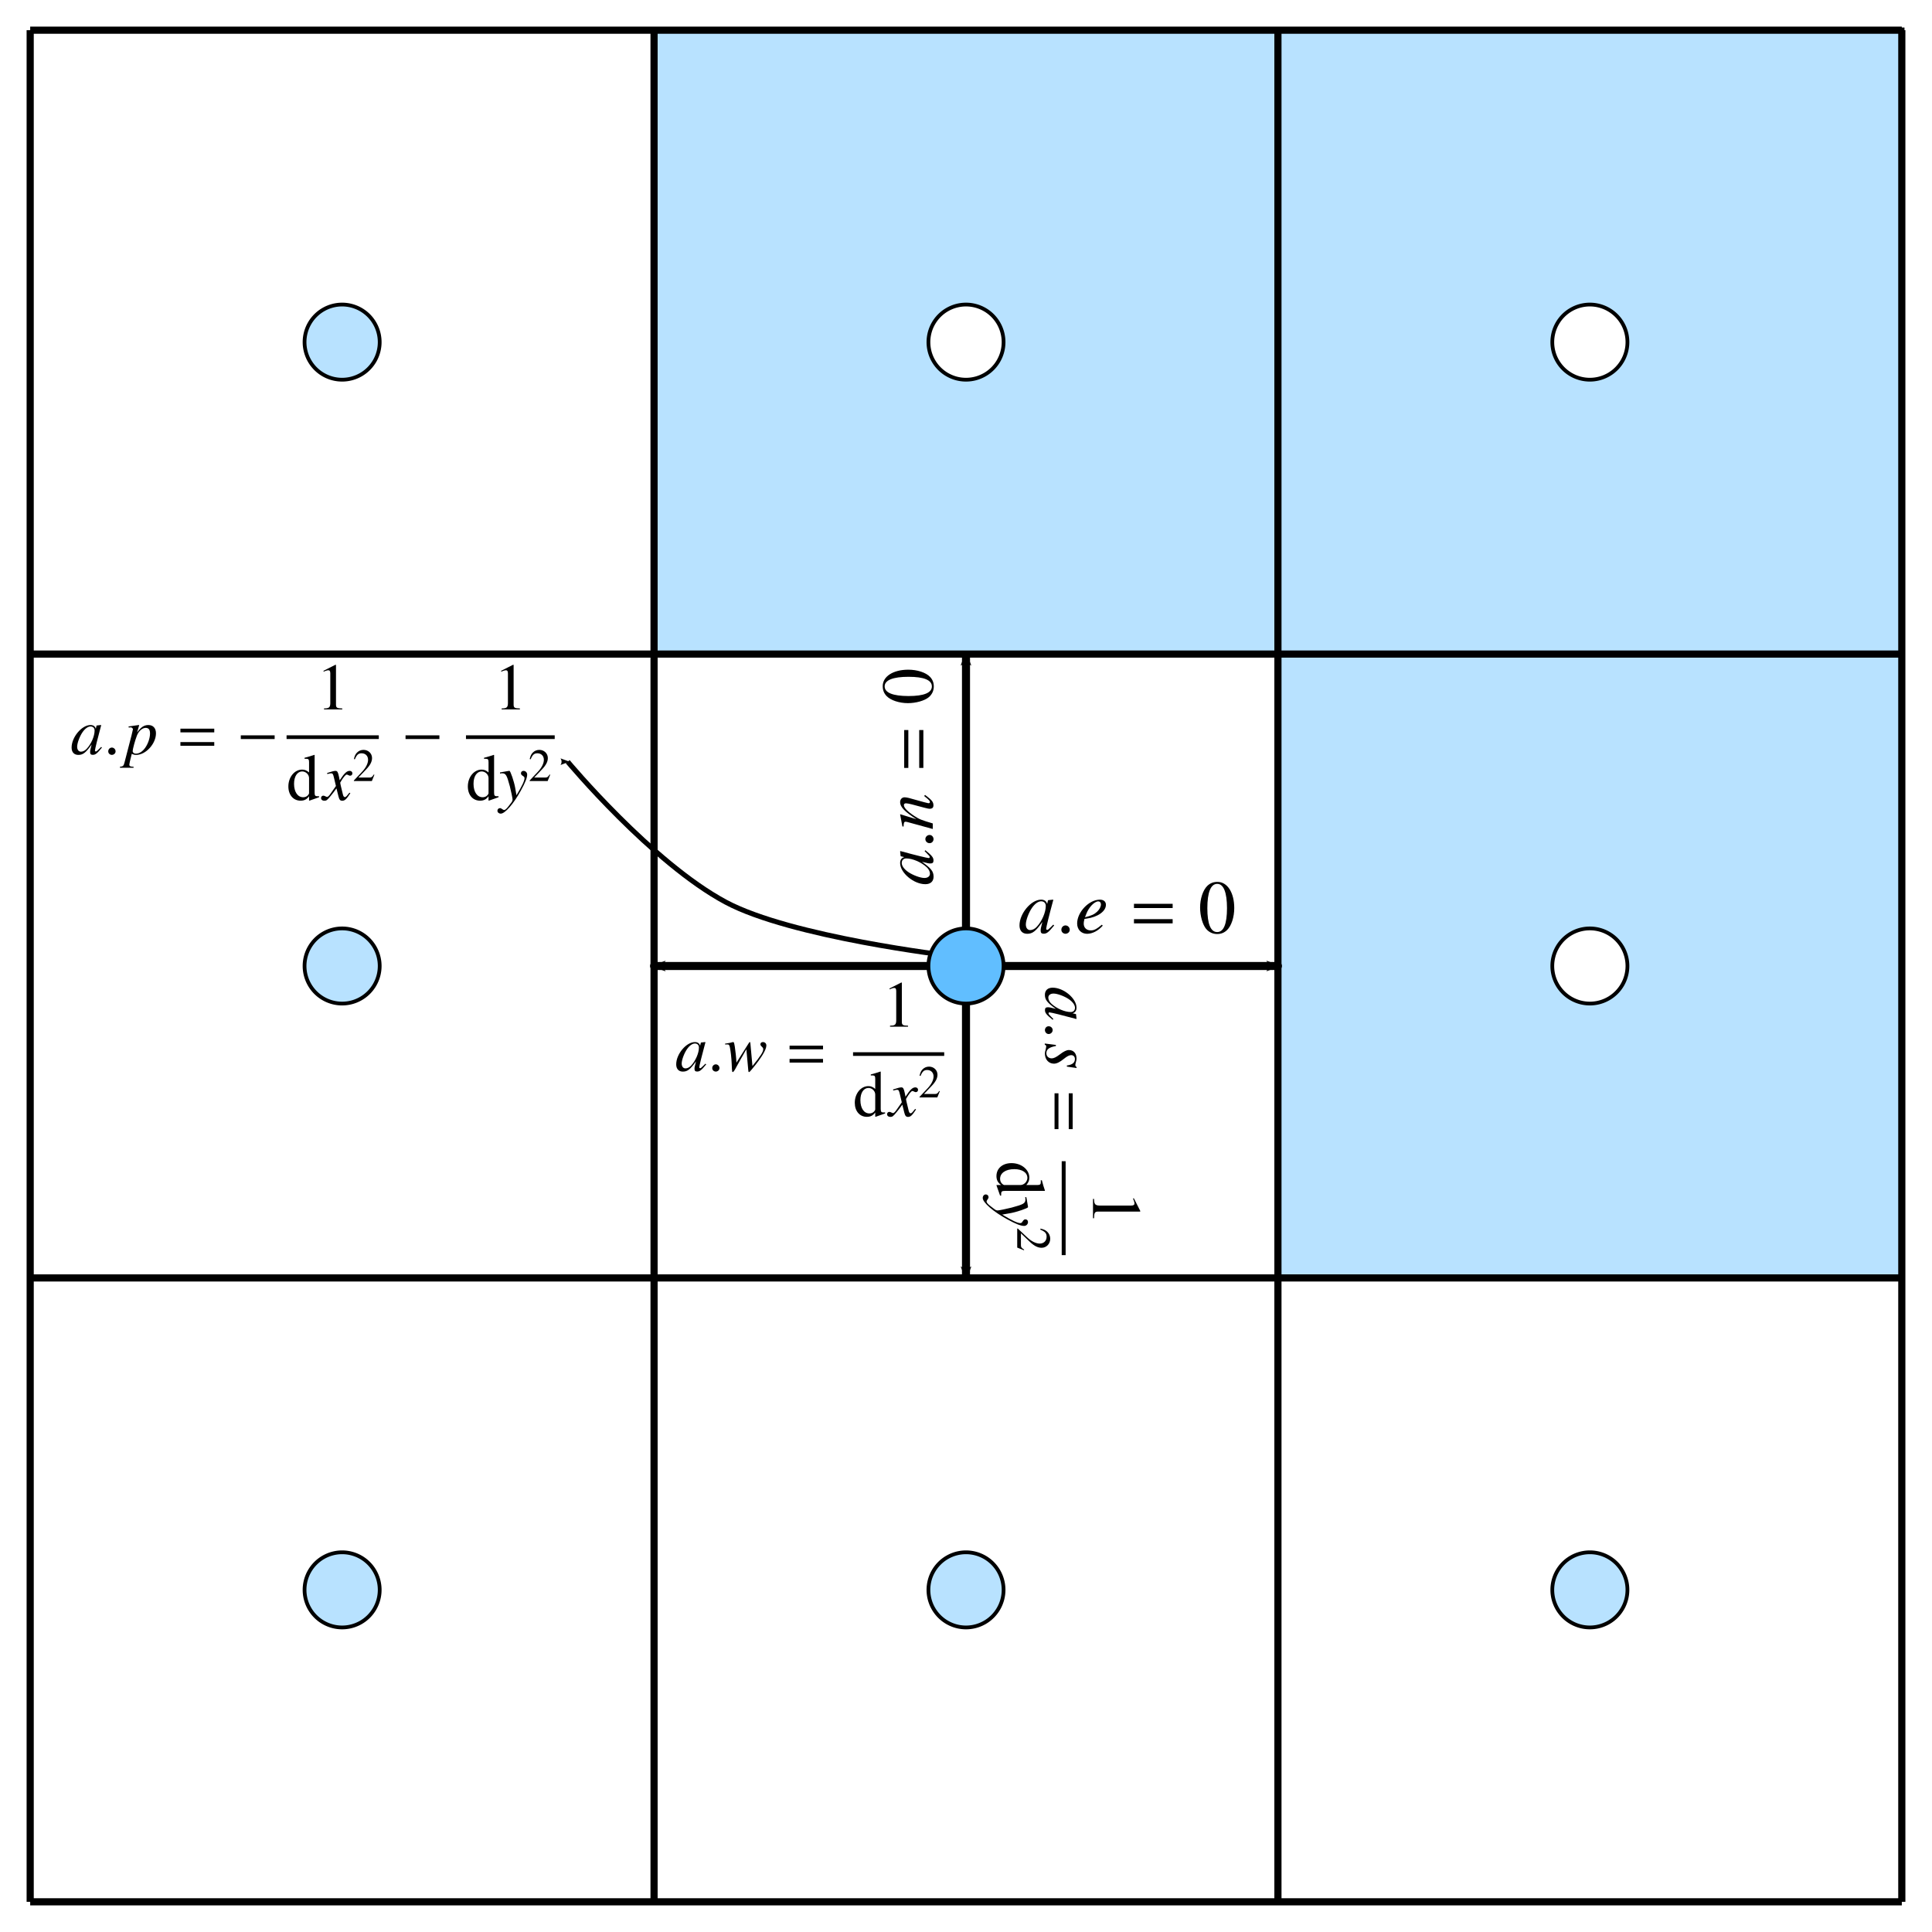<?xml version="1.0" encoding="UTF-8" standalone="no"?>
<!-- Created with Inkscape (http://www.inkscape.org/) -->

<svg
   xmlns:dc="http://purl.org/dc/elements/1.1/"
   xmlns:cc="http://creativecommons.org/ns#"
   xmlns:rdf="http://www.w3.org/1999/02/22-rdf-syntax-ns#"
   xmlns:svg="http://www.w3.org/2000/svg"
   xmlns="http://www.w3.org/2000/svg"
   xmlns:sodipodi="http://sodipodi.sourceforge.net/DTD/sodipodi-0.dtd"
   xmlns:inkscape="http://www.inkscape.org/namespaces/inkscape"
   width="360"
   height="360"
   id="svg2"
   version="1.1"
   inkscape:version="0.48.2 r9819"
   sodipodi:docname="wasatch_embedded_pressure_coefs_interior.svg">
  <defs
     id="defs4">
    <marker
       inkscape:stockid="Arrow2Mstart"
       orient="auto"
       refY="0.0"
       refX="0.0"
       id="Arrow2Mstart"
       style="overflow:visible">
      <path
         id="path4042"
         style="font-size:12.0;fill-rule:evenodd;stroke-width:0.625;stroke-linejoin:round"
         d="M 8.719,4.034 L -2.207,0.016 L 8.719,-4.002 C 6.973,-1.63 6.983,1.616 8.719,4.034 z "
         transform="scale(0.6) translate(0,0)" />
    </marker>
    <marker
       inkscape:stockid="Arrow1Mend"
       orient="auto"
       refY="0.0"
       refX="0.0"
       id="Arrow1Mend"
       style="overflow:visible;">
      <path
         id="path4027"
         d="M 0.0,0.0 L 5.0,-5.0 L -12.5,0.0 L 5.0,5.0 L 0.0,0.0 z "
         style="fill-rule:evenodd;stroke:#000000;stroke-width:1.0pt;marker-start:none;"
         transform="scale(0.4) rotate(180) translate(10,0)" />
    </marker>
    <marker
       inkscape:stockid="Arrow1Lstart"
       orient="auto"
       refY="0.0"
       refX="0.0"
       id="Arrow1Lstart"
       style="overflow:visible">
      <path
         id="path4018"
         d="M 0.0,0.0 L 5.0,-5.0 L -12.5,0.0 L 5.0,5.0 L 0.0,0.0 z "
         style="fill-rule:evenodd;stroke:#000000;stroke-width:1.0pt;marker-start:none"
         transform="scale(0.8) translate(12.5,0)" />
    </marker>
    <marker
       inkscape:stockid="Arrow2Lend"
       orient="auto"
       refY="0.0"
       refX="0.0"
       id="Arrow2Lend"
       style="overflow:visible;">
      <path
         id="path4039"
         style="font-size:12.0;fill-rule:evenodd;stroke-width:0.625;stroke-linejoin:round;"
         d="M 8.719,4.034 L -2.207,0.016 L 8.719,-4.002 C 6.973,-1.63 6.983,1.616 8.719,4.034 z "
         transform="scale(1.1) rotate(180) translate(1,0)" />
    </marker>
    <marker
       inkscape:stockid="Arrow1Lend"
       orient="auto"
       refY="0.0"
       refX="0.0"
       id="Arrow1Lend"
       style="overflow:visible;">
      <path
         id="path4021"
         d="M 0.0,0.0 L 5.0,-5.0 L -12.5,0.0 L 5.0,5.0 L 0.0,0.0 z "
         style="fill-rule:evenodd;stroke:#000000;stroke-width:1.0pt;marker-start:none;"
         transform="scale(0.8) rotate(180) translate(12.5,0)" />
    </marker>
    <marker
       inkscape:stockid="Arrow2Mend"
       orient="auto"
       refY="0.0"
       refX="0.0"
       id="Arrow2Mend"
       style="overflow:visible;">
      <path
         id="path4045"
         style="font-size:12.0;fill-rule:evenodd;stroke-width:0.625;stroke-linejoin:round;"
         d="M 8.719,4.034 L -2.207,0.016 L 8.719,-4.002 C 6.973,-1.63 6.983,1.616 8.719,4.034 z "
         transform="scale(0.6) rotate(180) translate(0,0)" />
    </marker>
    <clipPath
       id="clipPath3462"
       clipPathUnits="userSpaceOnUse">
      <path
         id="path3464"
         d="M 0,0 148,0 148,75 0,75 0,0 z" />
    </clipPath>
    <clipPath
       id="clipPath3604"
       clipPathUnits="userSpaceOnUse">
      <path
         id="path3606"
         d="M 0,0 138,0 138,82 0,82 0,0 z" />
    </clipPath>
    <clipPath
       id="clipPath3727"
       clipPathUnits="userSpaceOnUse">
      <path
         id="path3729"
         d="m 0,0.2 103,0 0,25.8 -103,0 0,-25.8 z" />
    </clipPath>
    <clipPath
       id="clipPath3817"
       clipPathUnits="userSpaceOnUse">
      <path
         id="path3819"
         d="m 0,0.2 105,0 0,25.8 -105,0 0,-25.8 z" />
    </clipPath>
    <clipPath
       id="clipPath3907"
       clipPathUnits="userSpaceOnUse">
      <path
         id="path3909"
         d="M 0,0 263,0 263,82 0,82 0,0 z" />
    </clipPath>
    <clipPath
       id="clipPath4031"
       clipPathUnits="userSpaceOnUse">
      <path
         id="path4033"
         d="M 0,0 103,0 103,26 0,26 0,0 z" />
    </clipPath>
    <clipPath
       id="clipPath4025"
       clipPathUnits="userSpaceOnUse">
      <path
         id="path4027-3"
         d="M 0,0.2 103,0.2 103,26 0,26 0,0.2 z" />
    </clipPath>
    <clipPath
       id="clipPath4094"
       clipPathUnits="userSpaceOnUse">
      <path
         id="path4096"
         d="M 0,0 148,0 148,75 0,75 0,0 z" />
    </clipPath>
    <clipPath
       id="clipPath4169"
       clipPathUnits="userSpaceOnUse">
      <path
         id="path4171"
         d="M 0,0 138,0 138,82 0,82 0,0 z" />
    </clipPath>
    <clipPath
       id="clipPath4250"
       clipPathUnits="userSpaceOnUse">
      <path
         id="path4252"
         d="M 0,0 105,0 105,26 0,26 0,0 z" />
    </clipPath>
    <clipPath
       id="clipPath4244"
       clipPathUnits="userSpaceOnUse">
      <path
         id="path4246"
         d="M 0,0.2 105,0.2 105,26 0,26 0,0.2 z" />
    </clipPath>
  </defs>
  <sodipodi:namedview
     id="base"
     pagecolor="#ffffff"
     bordercolor="#666666"
     borderopacity="1.0"
     inkscape:pageopacity="0.0"
     inkscape:pageshadow="2"
     inkscape:zoom="2.3371448"
     inkscape:cx="126.3014"
     inkscape:cy="162.8848"
     inkscape:document-units="px"
     inkscape:current-layer="layer1"
     showgrid="false"
     units="in"
     inkscape:window-width="1627"
     inkscape:window-height="1006"
     inkscape:window-x="1744"
     inkscape:window-y="100"
     inkscape:window-maximized="0"
     inkscape:object-paths="true"
     inkscape:object-nodes="true"
     inkscape:snap-intersection-paths="true"
     inkscape:snap-smooth-nodes="true"
     inkscape:snap-midpoints="true"
     inkscape:snap-nodes="true" />
  <g
     inkscape:label="Layer 1"
     inkscape:groupmode="layer"
     id="layer1"
     transform="translate(0,-692.36)">
    <path
       style="fill:#61beff;fill-opacity:0.449;stroke:#000000;stroke-width:1px;stroke-linecap:butt;stroke-linejoin:miter;stroke-opacity:1"
       d="m 121.874,697.985 0,116.25 116.25,0 0,116.25 116.25,0 0,-232.5 z"
       id="path3987"
       inkscape:connector-curvature="0" />
    <path
       d="m 5.625,697.985 0,348.75 M 121.874,697.985 l 0,348.75 m 116.25,-348.75 0,348.75 m 116.25,-348.75 0,348.75 M 5.625,697.985 l 348.75,0 M 5.625,814.235 l 348.75,0 M 5.625,930.485 l 348.75,0 M 5.625,1046.735 l 348.75,0"
       style="fill:none;stroke:#000000;stroke-width:1pt;stroke-linecap:butt;stroke-linejoin:miter;stroke-opacity:1"
       id="path3983"
       inkscape:connector-curvature="0" />
    <path
       transform="matrix(1,0,0,1,121.249,693.36)"
       d="m 182,179 a 7,7 0 1 1 -14,0 7,7 0 1 1 14,0 z"
       sodipodi:ry="7"
       sodipodi:rx="7"
       sodipodi:cy="179"
       sodipodi:cx="175"
       id="path3991"
       style="fill:#ffffff;fill-opacity:1;stroke:#000000;stroke-width:0.7;stroke-miterlimit:4;stroke-opacity:1;stroke-dasharray:none"
       sodipodi:type="arc" />
    <path
       sodipodi:type="arc"
       style="fill:#ffffff;fill-opacity:1;stroke:#000000;stroke-width:0.7;stroke-miterlimit:4;stroke-opacity:1;stroke-dasharray:none"
       id="path3997"
       sodipodi:cx="175"
       sodipodi:cy="179"
       sodipodi:rx="7"
       sodipodi:ry="7"
       d="m 182,179 a 7,7 0 1 1 -14,0 7,7 0 1 1 14,0 z"
       transform="matrix(1,0,0,1,121.249,577.11)" />
    <path
       transform="matrix(1,0,0,1,5,577.11)"
       d="m 182,179 a 7,7 0 1 1 -14,0 7,7 0 1 1 14,0 z"
       sodipodi:ry="7"
       sodipodi:rx="7"
       sodipodi:cy="179"
       sodipodi:cx="175"
       id="path3999"
       style="fill:#ffffff;fill-opacity:1;stroke:#000000;stroke-width:0.7;stroke-miterlimit:4;stroke-opacity:1;stroke-dasharray:none"
       sodipodi:type="arc" />
    <path
       transform="matrix(1,0,0,1,-111.25,577.11)"
       d="m 182,179 a 7,7 0 1 1 -14,0 7,7 0 1 1 14,0 z"
       sodipodi:ry="7"
       sodipodi:rx="7"
       sodipodi:cy="179"
       sodipodi:cx="175"
       id="path4001"
       style="fill:#61beff;fill-opacity:0.449;stroke:#000000;stroke-width:0.7;stroke-miterlimit:4;stroke-opacity:1;stroke-dasharray:none"
       sodipodi:type="arc" />
    <path
       sodipodi:type="arc"
       style="fill:#61beff;fill-opacity:0.449;stroke:#000000;stroke-width:0.7;stroke-miterlimit:4;stroke-opacity:1;stroke-dasharray:none"
       id="path4003"
       sodipodi:cx="175"
       sodipodi:cy="179"
       sodipodi:rx="7"
       sodipodi:ry="7"
       d="m 182,179 a 7,7 0 1 1 -14,0 7,7 0 1 1 14,0 z"
       transform="matrix(1,0,0,1,-111.25,693.36)" />
    <path
       transform="matrix(1,0,0,1,-111.25,809.61)"
       d="m 182,179 a 7,7 0 1 1 -14,0 7,7 0 1 1 14,0 z"
       sodipodi:ry="7"
       sodipodi:rx="7"
       sodipodi:cy="179"
       sodipodi:cx="175"
       id="path4005"
       style="fill:#61beff;fill-opacity:0.449;stroke:#000000;stroke-width:0.7;stroke-miterlimit:4;stroke-opacity:1;stroke-dasharray:none"
       sodipodi:type="arc" />
    <path
       sodipodi:type="arc"
       style="fill:#61beff;fill-opacity:0.449;stroke:#000000;stroke-width:0.7;stroke-miterlimit:4;stroke-opacity:1;stroke-dasharray:none"
       id="path4007"
       sodipodi:cx="175"
       sodipodi:cy="179"
       sodipodi:rx="7"
       sodipodi:ry="7"
       d="m 182,179 a 7,7 0 1 1 -14,0 7,7 0 1 1 14,0 z"
       transform="matrix(1,0,0,1,5,809.61)" />
    <path
       transform="matrix(1,0,0,1,121.249,809.61)"
       d="m 182,179 a 7,7 0 1 1 -14,0 7,7 0 1 1 14,0 z"
       sodipodi:ry="7"
       sodipodi:rx="7"
       sodipodi:cy="179"
       sodipodi:cx="175"
       id="path4009"
       style="fill:#61beff;fill-opacity:0.449;stroke:#000000;stroke-width:0.7;stroke-miterlimit:4;stroke-opacity:1;stroke-dasharray:none"
       sodipodi:type="arc" />
    <path
       style="fill:none;stroke:#000000;stroke-width:1.5;stroke-linecap:round;stroke-linejoin:miter;stroke-miterlimit:4;stroke-opacity:1;stroke-dasharray:none;marker-mid:none;marker-end:url(#Arrow2Mend)"
       d="m 186.999,872.36 51.125,0 0,0"
       id="path4013"
       inkscape:connector-curvature="0" />
    <path
       style="fill:none;stroke:#000000;stroke-width:1.5;stroke-linecap:butt;stroke-linejoin:miter;stroke-miterlimit:4;stroke-opacity:1;stroke-dasharray:none;marker-end:url(#Arrow2Mend)"
       d="m 179.999,865.36 0,-51.125"
       id="path6905"
       inkscape:connector-curvature="0" />
    <path
       inkscape:connector-curvature="0"
       id="path7097"
       d="m 121.874,872.36 51.125,0 0,0"
       style="fill:none;stroke:#000000;stroke-width:1.5;stroke-linecap:round;stroke-linejoin:miter;stroke-miterlimit:4;stroke-opacity:1;stroke-dasharray:none;marker-start:url(#Arrow2Mstart);marker-mid:none" />
    <path
       inkscape:connector-curvature="0"
       id="path8823"
       d="m 179.999,930.485 0,-51.125"
       style="fill:none;stroke:#000000;stroke-width:1.5;stroke-linecap:butt;stroke-linejoin:miter;stroke-miterlimit:4;stroke-opacity:1;stroke-dasharray:none;marker-start:url(#Arrow2Mstart);marker-end:none" />
    <g
       transform="matrix(0.343,0,0,-0.343,13.235,844.244)"
       inkscape:label="latex-image-11"
       id="g3899">
      <g
         id="g3901" />
      <g
         id="g3903">
        <g
           clip-path="url(#clipPath3907)"
           id="g3905">
          <path
             id="path3911"
             style="fill:#000000;fill-opacity:1;fill-rule:nonzero;stroke:none"
             d="m 16.364,37.05 c -0.539,-0.537 -0.755,-0.717 -1.006,-1.005 -1.077,-1.114 -1.544,-1.473 -1.867,-1.473 -0.287,0 -0.503,0.216 -0.503,0.467 0,0.719 1.509,6.859 3.197,13.038 0.108,0.359 0.144,0.431 0.216,0.753 l -0.252,0.108 -2.191,-0.25 -0.108,-0.108 -0.395,-1.725 c -0.287,1.33 -1.328,2.083 -2.873,2.083 -4.741,0 -10.27,-6.572 -10.27,-12.245 0,-2.514 1.364,-3.987 3.663,-3.987 2.514,0 4.059,1.186 7.219,5.639 -0.717,-2.802 -0.825,-3.269 -0.825,-4.13 0,-1.042 0.43,-1.473 1.436,-1.473 1.436,0 2.334,0.683 4.992,3.952 L 16.366,37.052 16.364,37.05 z m -5.567,11.098 c 1.222,-0.072 2.013,-0.934 2.013,-2.191 0,-3.017 -1.797,-7.255 -4.275,-9.912 -0.861,-0.97 -2.083,-1.581 -3.123,-1.581 -1.258,0 -2.084,1.042 -2.084,2.694 0,1.941 1.366,5.639 2.909,7.866 1.438,2.083 3.125,3.233 4.561,3.125"
             inkscape:connector-curvature="0" />
          <path
             id="path3913"
             style="fill:#000000;fill-opacity:1;fill-rule:nonzero;stroke:none"
             d="m 24.2,34.644 c 0,1.114 -0.933,2.048 -2.011,2.048 -1.077,0 -1.975,-0.898 -1.975,-2.048 0,-1.364 1.22,-1.939 1.975,-1.939 0.755,0 2.011,0.611 2.011,1.939"
             inkscape:connector-curvature="0" />
          <path
             id="path3915"
             style="fill:#000000;fill-opacity:1;fill-rule:nonzero;stroke:none"
             d="m 31.311,47.609 0.827,0 c 0,0 0.072,0 0.108,0.036 0.467,0.216 1.4,-0.467 1.4,-1.006 0,-0.322 -1.292,-5.422 -2.55,-10.162 C 30.127,32.885 29.265,29.474 29.013,28.432 28.618,26.78 28.151,26.349 26.607,26.313 l 0,-0.575 7.363,0 0,0.539 c -1.687,0 -2.298,0.323 -2.298,1.077 0,0.503 0.611,3.305 1.328,5.963 0.898,-0.467 1.545,-0.611 2.37,-0.611 5.244,0 10.775,6.034 10.775,11.744 0,2.802 -1.58,4.489 -4.13,4.489 -2.334,0 -4.059,-1.148 -6.142,-4.058 l 1.042,3.592 0.108,0.322 c 0,0 -0.036,0.036 -0.072,0.108 l -0.072,0.036 c 0,0.036 -0.036,0.036 -0.036,0.036 L 36.771,48.939 31.24,48.15 31.312,47.611 31.311,47.609 z m 9.373,-0.215 c 1.545,-0.072 2.227,-1.006 2.227,-3.089 0,-2.37 -1.041,-5.458 -2.586,-7.684 -1.508,-2.12 -3.231,-3.233 -5.098,-3.233 -1.006,0 -1.725,0.539 -1.725,1.328 0,1.222 1.294,5.927 2.334,8.584 0.97,2.442 3.053,4.202 4.848,4.094"
             inkscape:connector-curvature="0" />
          <path
             id="path3917"
             style="fill:#000000;fill-opacity:1;fill-rule:nonzero;stroke:none"
             d="m 77.814,44.952 0,2.011 -18.387,0 0,-2.011 18.387,0 z m 0,-7.291 0,2.011 -18.387,0 0,-2.011 18.387,0"
             inkscape:connector-curvature="0" />
          <path
             id="path3919"
             style="fill:#000000;fill-opacity:1;fill-rule:nonzero;stroke:none"
             d="m 92.227,41.325 18.387,0 0,2.011 -18.387,0 0,-2.011 z"
             inkscape:connector-curvature="0" />
          <path
             id="path3921"
             style="fill:#000000;fill-opacity:1;fill-rule:nonzero;stroke:none"
             d="m 143.652,81.678 -6.466,-3.269 0,-0.503 c 0.431,0.18 0.827,0.323 0.97,0.395 0.647,0.252 1.256,0.395 1.616,0.395 0.755,0 1.078,-0.539 1.078,-1.687 l 0,-16.269 c 0,-1.186 -0.287,-2.012 -0.862,-2.334 -0.539,-0.323 -1.041,-0.431 -2.55,-0.467 l 0,-0.539 9.913,0 0,0.539 C 144.514,57.975 143.94,58.334 143.94,60.058 l 0,21.548 -0.287,0.072"
             inkscape:connector-curvature="0" />
          <g
             transform="scale(0.1,0.1)"
             id="g3923">
            <path
               id="path3925"
               style="fill:none;stroke:#000000;stroke-width:20.088;stroke-linecap:butt;stroke-linejoin:miter;stroke-miterlimit:10;stroke-opacity:1;stroke-dasharray:none"
               d="m 1170.93,423.449 501.05,0"
               inkscape:connector-curvature="0" />
          </g>
          <path
             id="path3927"
             style="fill:#000000;fill-opacity:1;fill-rule:nonzero;stroke:none"
             d="m 129.455,7.841 5.28,1.867 0,0.575 c -0.647,-0.036 -0.719,-0.036 -0.827,-0.036 -1.292,0 -1.58,0.395 -1.58,2.047 l 0,20.364 -0.18,0.072 c -1.725,-0.611 -2.981,-0.97 -5.28,-1.581 l 0,-0.573 c 0.288,0.036 0.503,0.036 0.791,0.036 1.328,0 1.652,-0.359 1.652,-1.833 l 0,-5.602 c -1.366,1.148 -2.334,1.544 -3.772,1.544 -4.13,0 -7.469,-4.058 -7.469,-9.158 0,-4.597 2.692,-7.722 6.644,-7.722 2.011,0 3.375,0.719 4.597,2.406 l 0,-2.298 0.144,-0.108 z m -0.144,4.022 c 0,-0.25 -0.252,-0.681 -0.611,-1.077 -0.647,-0.719 -1.544,-1.078 -2.586,-1.078 -2.981,0 -4.956,2.873 -4.956,7.291 0,4.059 1.761,6.717 4.489,6.717 1.905,0 3.664,-1.689 3.664,-3.592 l 0,-8.261"
             inkscape:connector-curvature="0" />
          <path
             id="path3929"
             style="fill:#000000;fill-opacity:1;fill-rule:nonzero;stroke:none"
             d="m 151.238,12.186 c -0.287,-0.323 -0.467,-0.537 -0.791,-0.969 -0.825,-1.078 -1.256,-1.437 -1.652,-1.437 -0.539,0 -0.862,0.467 -1.114,1.473 -0.07,0.288 -0.106,0.503 -0.142,0.609 -0.898,3.628 -1.294,5.28 -1.294,5.819 1.58,2.766 2.873,4.345 3.52,4.345 0.216,0 0.502,-0.108 0.861,-0.287 0.431,-0.252 0.683,-0.322 0.97,-0.322 0.755,0 1.256,0.538 1.256,1.292 0,0.755 -0.609,1.328 -1.472,1.328 -1.58,0 -2.945,-1.292 -5.423,-5.134 l -0.395,1.975 c -0.502,2.442 -0.897,3.159 -1.867,3.159 -0.791,0 -2.011,-0.322 -4.202,-1.041 l -0.395,-0.144 0.144,-0.539 c 1.364,0.323 1.688,0.395 2.011,0.395 0.898,0 1.114,-0.323 1.616,-2.478 l 1.042,-4.417 -2.945,-4.202 c -0.717,-1.078 -1.436,-1.725 -1.831,-1.725 -0.216,0 -0.575,0.108 -0.934,0.323 -0.466,0.252 -0.861,0.359 -1.148,0.359 -0.683,0 -1.222,-0.539 -1.222,-1.256 0,-0.934 0.719,-1.509 1.797,-1.509 1.113,0 1.544,0.323 3.339,2.514 0.97,1.15 1.725,2.119 3.233,4.202 l 1.077,-4.309 c 0.467,-1.831 0.934,-2.406 2.084,-2.406 1.364,0 2.298,0.863 4.381,4.094 l -0.503,0.288"
             inkscape:connector-curvature="0" />
          <path
             id="path3931"
             style="fill:#000000;fill-opacity:1;fill-rule:nonzero;stroke:none"
             d="m 164.805,21.934 -0.325,0.125 c -0.928,-1.43 -1.253,-1.655 -2.381,-1.655 l -5.991,0 4.211,4.411 c 2.231,2.331 3.208,4.236 3.208,6.191 0,2.506 -2.03,4.436 -4.636,4.436 -1.38,0 -2.683,-0.55 -3.609,-1.553 -0.802,-0.852 -1.178,-1.655 -1.605,-3.434 l 0.527,-0.125 c 1.003,2.456 1.905,3.258 3.634,3.258 2.105,0 3.534,-1.428 3.534,-3.533 0,-1.955 -1.153,-4.286 -3.259,-6.517 l -4.461,-4.737 0,-0.3 9.775,0 1.378,3.434"
             inkscape:connector-curvature="0" />
          <path
             id="path3933"
             style="fill:#000000;fill-opacity:1;fill-rule:nonzero;stroke:none"
             d="m 181.727,41.325 18.387,0 0,2.011 -18.387,0 0,-2.011 z"
             inkscape:connector-curvature="0" />
          <path
             id="path3935"
             style="fill:#000000;fill-opacity:1;fill-rule:nonzero;stroke:none"
             d="m 240.152,81.678 -6.466,-3.269 0,-0.503 c 0.431,0.18 0.827,0.323 0.97,0.395 0.647,0.252 1.256,0.395 1.616,0.395 0.755,0 1.078,-0.539 1.078,-1.687 l 0,-16.269 c 0,-1.186 -0.287,-2.012 -0.862,-2.334 -0.539,-0.323 -1.041,-0.431 -2.55,-0.467 l 0,-0.539 9.913,0 0,0.539 C 241.014,57.975 240.44,58.334 240.44,60.058 l 0,21.548 -0.287,0.072"
             inkscape:connector-curvature="0" />
          <g
             transform="scale(0.1,0.1)"
             id="g3937">
            <path
               id="path3939"
               style="fill:none;stroke:#000000;stroke-width:20.088;stroke-linecap:butt;stroke-linejoin:miter;stroke-miterlimit:10;stroke-opacity:1;stroke-dasharray:none"
               d="m 2145.56,423.449 482.04,0"
               inkscape:connector-curvature="0" />
          </g>
          <path
             id="path3941"
             style="fill:#000000;fill-opacity:1;fill-rule:nonzero;stroke:none"
             d="m 226.955,7.841 5.28,1.867 0,0.575 c -0.647,-0.036 -0.719,-0.036 -0.827,-0.036 -1.292,0 -1.58,0.395 -1.58,2.047 l 0,20.364 -0.18,0.072 c -1.725,-0.611 -2.981,-0.97 -5.28,-1.581 l 0,-0.573 c 0.288,0.036 0.503,0.036 0.791,0.036 1.328,0 1.652,-0.359 1.652,-1.833 l 0,-5.602 c -1.366,1.148 -2.334,1.544 -3.772,1.544 -4.13,0 -7.469,-4.058 -7.469,-9.158 0,-4.597 2.692,-7.722 6.644,-7.722 2.011,0 3.375,0.719 4.597,2.406 l 0,-2.298 0.144,-0.108 z m -0.144,4.022 c 0,-0.25 -0.252,-0.681 -0.611,-1.077 -0.647,-0.719 -1.544,-1.078 -2.586,-1.078 -2.981,0 -4.956,2.873 -4.956,7.291 0,4.059 1.761,6.717 4.489,6.717 1.905,0 3.664,-1.689 3.664,-3.592 l 0,-8.261"
             inkscape:connector-curvature="0" />
          <path
             id="path3943"
             style="fill:#000000;fill-opacity:1;fill-rule:nonzero;stroke:none"
             d="m 233.039,22.566 c 0.467,0.108 0.717,0.144 1.113,0.144 2.047,0 2.586,-0.898 4.239,-7.075 0.609,-2.334 1.472,-6.536 1.472,-7.147 0,-0.575 -0.216,-1.15 -0.755,-1.795 -1.112,-1.473 -1.831,-2.406 -2.227,-2.837 -0.755,-0.791 -1.184,-1.078 -1.652,-1.078 -0.216,0 -0.467,0.108 -0.862,0.395 -0.539,0.431 -0.933,0.611 -1.328,0.611 -0.791,0 -1.402,-0.611 -1.402,-1.402 0,-0.897 0.791,-1.58 1.833,-1.58 2.298,0 7.003,5.388 10.881,12.498 2.442,4.417 3.448,7.003 3.448,8.763 0,1.078 -0.898,1.975 -1.977,1.975 -0.825,0 -1.4,-0.537 -1.4,-1.328 0,-0.539 0.288,-0.934 1.006,-1.4 0.681,-0.395 0.933,-0.719 0.933,-1.222 0,-1.436 -1.328,-4.237 -4.381,-9.302 l -0.719,4.166 c -0.537,3.161 -2.55,9.086 -3.087,9.086 l -0.144,0 c -0.036,-0.036 -0.18,-0.036 -0.323,-0.036 -0.323,-0.036 -1.616,-0.25 -3.52,-0.609 -0.18,-0.036 -0.645,-0.144 -1.148,-0.216 l 0,-0.611"
             inkscape:connector-curvature="0" />
          <path
             id="path3945"
             style="fill:#000000;fill-opacity:1;fill-rule:nonzero;stroke:none"
             d="m 260.305,21.934 -0.325,0.125 c -0.928,-1.43 -1.253,-1.655 -2.381,-1.655 l -5.991,0 4.211,4.411 c 2.231,2.331 3.208,4.236 3.208,6.191 0,2.506 -2.03,4.436 -4.636,4.436 -1.38,0 -2.683,-0.55 -3.609,-1.553 -0.802,-0.852 -1.178,-1.655 -1.605,-3.434 l 0.527,-0.125 c 1.003,2.456 1.905,3.258 3.634,3.258 2.105,0 3.534,-1.428 3.534,-3.533 0,-1.955 -1.153,-4.286 -3.259,-6.517 l -4.461,-4.737 0,-0.3 9.775,0 1.378,3.434"
             inkscape:connector-curvature="0" />
        </g>
      </g>
    </g>
    <g
       transform="matrix(0.392,0,0,-0.392,189.806,866.754)"
       inkscape:label="latex-image-12"
       id="g4017">
      <g
         id="g4019" />
      <g
         id="g4021">
        <g
           clip-path="url(#clipPath4025)"
           id="g4023">
          <g
             clip-path="url(#clipPath4031)"
             id="g4029">
            <path
               id="path4035"
               style="fill:#000000;fill-opacity:1;fill-rule:nonzero;stroke:none"
               d="M 16.464,5.35 C 15.925,4.813 15.709,4.633 15.458,4.345 14.381,3.231 13.914,2.872 13.591,2.872 c -0.287,0 -0.503,0.216 -0.503,0.467 0,0.719 1.509,6.859 3.197,13.038 0.108,0.359 0.144,0.431 0.216,0.753 l -0.252,0.108 -2.191,-0.25 -0.108,-0.108 -0.395,-1.725 c -0.287,1.33 -1.328,2.083 -2.873,2.083 -4.741,0 -10.27,-6.572 -10.27,-12.245 0,-2.514 1.364,-3.987 3.663,-3.987 2.514,0 4.059,1.186 7.219,5.639 -0.717,-2.802 -0.825,-3.269 -0.825,-4.13 0,-1.042 0.43,-1.473 1.436,-1.473 1.436,0 2.334,0.683 4.992,3.952 L 16.466,5.352 16.464,5.35 z m -5.567,11.098 c 1.222,-0.072 2.013,-0.934 2.013,-2.191 0,-3.017 -1.797,-7.255 -4.275,-9.912 C 7.774,3.375 6.552,2.764 5.512,2.764 c -1.258,0 -2.084,1.042 -2.084,2.694 0,1.941 1.366,5.639 2.909,7.866 1.438,2.083 3.125,3.233 4.561,3.125"
               inkscape:connector-curvature="0" />
            <path
               id="path4037"
               style="fill:#000000;fill-opacity:1;fill-rule:nonzero;stroke:none"
               d="m 24.3,2.944 c 0,1.114 -0.933,2.048 -2.011,2.048 -1.077,0 -1.975,-0.898 -1.975,-2.048 0,-1.364 1.22,-1.939 1.975,-1.939 0.755,0 2.011,0.611 2.011,1.939"
               inkscape:connector-curvature="0" />
            <path
               id="path4039-2"
               style="fill:#000000;fill-opacity:1;fill-rule:nonzero;stroke:none"
               d="m 39.558,5.314 c -2.586,-2.119 -3.7,-2.694 -5.244,-2.694 -2.047,0 -3.377,1.294 -3.377,3.233 0,0.539 0.072,1.078 0.359,2.227 l 1.006,0.144 c 5.386,0.755 9.194,3.484 9.194,6.572 0,1.509 -1.078,2.442 -2.873,2.442 -5.172,0 -10.809,-5.925 -10.809,-11.312 0,-2.909 1.939,-4.92 4.741,-4.92 2.55,0 5.314,1.473 7.433,3.88 l -0.43,0.43 0,-0.002 z M 32.159,10.45 c 1.22,3.197 3.878,5.963 5.709,5.963 0.755,0 1.258,-0.575 1.258,-1.402 0,-1.112 -0.683,-2.406 -1.795,-3.483 C 36.001,10.27 34.637,9.625 31.548,8.87 L 32.159,10.45"
               inkscape:connector-curvature="0" />
            <path
               id="path4041"
               style="fill:#000000;fill-opacity:1;fill-rule:nonzero;stroke:none"
               d="m 73.214,13.252 0,2.011 -18.387,0 0,-2.011 18.387,0 z m 0,-7.291 0,2.011 -18.387,0 0,-2.011 18.387,0"
               inkscape:connector-curvature="0" />
            <path
               id="path4043"
               style="fill:#000000;fill-opacity:1;fill-rule:nonzero;stroke:none"
               d="m 94.522,25.678 c -1.975,0 -3.483,-0.611 -4.812,-1.867 C 87.627,21.8 86.263,17.669 86.263,13.467 c 0,-3.914 1.184,-8.117 2.872,-10.128 1.33,-1.58 3.161,-2.442 5.244,-2.442 1.833,0 3.377,0.611 4.669,1.867 2.083,1.977 3.448,6.142 3.448,10.488 0,7.363 -3.269,12.427 -7.973,12.427 l -0.001,-8e-4 z m -0.108,-0.934 c 3.017,0 4.633,-4.058 4.633,-11.564 0,-7.506 -1.58,-11.348 -4.669,-11.348 -3.087,0 -4.669,3.842 -4.669,11.313 0,7.614 1.617,11.6 4.705,11.6"
               inkscape:connector-curvature="0" />
          </g>
        </g>
      </g>
    </g>
    <g
       transform="matrix(0.339,0,0,-0.339,125.894,900.751)"
       inkscape:label="latex-image-13"
       id="g4086">
      <g
         id="g4088" />
      <g
         id="g4090">
        <g
           clip-path="url(#clipPath4094)"
           id="g4092">
          <path
             id="path4098"
             style="fill:#000000;fill-opacity:1;fill-rule:nonzero;stroke:none"
             d="m 16.364,30.05 c -0.539,-0.537 -0.755,-0.717 -1.006,-1.005 -1.077,-1.114 -1.544,-1.473 -1.867,-1.473 -0.287,0 -0.503,0.216 -0.503,0.467 0,0.719 1.509,6.859 3.197,13.038 0.108,0.359 0.144,0.431 0.216,0.753 l -0.252,0.108 -2.191,-0.25 -0.108,-0.108 -0.395,-1.725 c -0.287,1.33 -1.328,2.083 -2.873,2.083 -4.741,0 -10.27,-6.572 -10.27,-12.245 0,-2.514 1.364,-3.987 3.663,-3.987 2.514,0 4.059,1.186 7.219,5.639 -0.717,-2.802 -0.825,-3.269 -0.825,-4.13 0,-1.042 0.43,-1.473 1.436,-1.473 1.436,0 2.334,0.683 4.992,3.952 L 16.366,30.052 16.364,30.05 z m -5.567,11.098 c 1.222,-0.072 2.013,-0.934 2.013,-2.191 0,-3.017 -1.797,-7.255 -4.275,-9.912 -0.861,-0.97 -2.083,-1.581 -3.123,-1.581 -1.258,0 -2.084,1.042 -2.084,2.694 0,1.941 1.366,5.639 2.909,7.866 1.438,2.083 3.125,3.233 4.561,3.125"
             inkscape:connector-curvature="0" />
          <path
             id="path4100"
             style="fill:#000000;fill-opacity:1;fill-rule:nonzero;stroke:none"
             d="m 24.1,27.644 c 0,1.114 -0.933,2.048 -2.011,2.048 -1.077,0 -1.975,-0.898 -1.975,-2.048 0,-1.364 1.22,-1.939 1.975,-1.939 0.755,0 2.011,0.611 2.011,1.939"
             inkscape:connector-curvature="0" />
          <path
             id="path4102"
             style="fill:#000000;fill-opacity:1;fill-rule:nonzero;stroke:none"
             d="m 27.175,40.609 0.717,0 c 0.036,0 0.144,0 0.323,0.036 1.006,0.072 1.366,-0.287 1.617,-1.652 0.43,-2.048 0.861,-5.855 0.969,-8.692 l 0.144,-3.159 c 0.072,-1.402 0.144,-1.689 0.467,-1.689 0.395,0 1.006,0.898 2.298,3.377 0.18,0.395 0.898,1.652 1.975,3.555 l 3.197,5.603 1.041,-11.456 c 0.072,-0.97 0.144,-1.078 0.395,-1.078 0.288,0 0.647,0.359 1.617,1.545 0.036,0.036 0.18,0.216 0.322,0.394 4.884,5.855 7.614,10.38 7.614,12.678 0,1.078 -0.789,1.867 -1.867,1.867 -0.862,0 -1.4,-0.466 -1.4,-1.22 0,-0.467 0.18,-0.755 0.753,-1.294 0.575,-0.537 0.791,-0.897 0.791,-1.328 0,-1.544 -1.22,-3.484 -5.925,-9.337 l -1.15,12.642 c 0,0.394 -0.072,0.502 -0.287,0.502 -0.18,0 -0.287,-0.072 -0.467,-0.358 L 33.424,30.626 c -0.108,2.514 -0.503,6.286 -0.897,8.798 -0.395,2.228 -0.467,2.514 -0.898,2.514 -0.216,0 -0.611,-0.108 -1.078,-0.25 -0.394,-0.144 -1.256,-0.287 -2.442,-0.467 -0.144,0 -0.502,-0.072 -0.933,-0.144 l 0,-0.467"
             inkscape:connector-curvature="0" />
          <path
             id="path4104"
             style="fill:#000000;fill-opacity:1;fill-rule:nonzero;stroke:none"
             d="m 81.014,37.952 0,2.011 -18.387,0 0,-2.011 18.387,0 z m 0,-7.291 0,2.011 -18.387,0 0,-2.011 18.387,0"
             inkscape:connector-curvature="0" />
          <path
             id="path4106"
             style="fill:#000000;fill-opacity:1;fill-rule:nonzero;stroke:none"
             d="m 124.052,74.678 -6.466,-3.269 0,-0.503 c 0.431,0.18 0.827,0.323 0.97,0.395 0.647,0.252 1.256,0.395 1.616,0.395 0.755,0 1.078,-0.539 1.078,-1.687 l 0,-16.269 c 0,-1.186 -0.287,-2.012 -0.862,-2.334 -0.539,-0.323 -1.041,-0.431 -2.55,-0.467 l 0,-0.539 9.913,0 0,0.539 c -2.837,0.036 -3.411,0.395 -3.411,2.119 l 0,21.548 -0.287,0.072"
             inkscape:connector-curvature="0" />
          <g
             transform="scale(0.1,0.1)"
             id="g4108">
            <path
               id="path4110"
               style="fill:none;stroke:#000000;stroke-width:20.088;stroke-linecap:butt;stroke-linejoin:miter;stroke-miterlimit:10;stroke-opacity:1;stroke-dasharray:none"
               d="m 975.199,353.441 501.051,0"
               inkscape:connector-curvature="0" />
          </g>
          <path
             id="path4112"
             style="fill:#000000;fill-opacity:1;fill-rule:nonzero;stroke:none"
             d="m 109.855,0.841 5.28,1.867 0,0.575 c -0.647,-0.036 -0.719,-0.036 -0.827,-0.036 -1.292,0 -1.58,0.395 -1.58,2.047 l 0,20.364 -0.18,0.072 c -1.725,-0.611 -2.981,-0.97 -5.28,-1.581 l 0,-0.573 c 0.288,0.036 0.503,0.036 0.791,0.036 1.328,0 1.652,-0.359 1.652,-1.833 l 0,-5.602 c -1.366,1.148 -2.334,1.544 -3.772,1.544 -4.13,0 -7.469,-4.058 -7.469,-9.158 0,-4.597 2.692,-7.722 6.644,-7.722 2.011,0 3.375,0.719 4.597,2.406 l 0,-2.298 0.144,-0.108 z m -0.144,4.022 c 0,-0.25 -0.252,-0.681 -0.611,-1.077 -0.647,-0.719 -1.544,-1.078 -2.586,-1.078 -2.981,0 -4.956,2.873 -4.956,7.291 0,4.059 1.761,6.717 4.489,6.717 1.905,0 3.664,-1.689 3.664,-3.592 l 0,-8.261"
             inkscape:connector-curvature="0" />
          <path
             id="path4114"
             style="fill:#000000;fill-opacity:1;fill-rule:nonzero;stroke:none"
             d="m 131.638,5.186 c -0.287,-0.323 -0.467,-0.537 -0.791,-0.969 -0.825,-1.078 -1.256,-1.437 -1.652,-1.437 -0.539,0 -0.862,0.467 -1.114,1.473 -0.07,0.288 -0.106,0.503 -0.142,0.609 -0.898,3.628 -1.294,5.28 -1.294,5.819 1.58,2.766 2.873,4.345 3.52,4.345 0.216,0 0.502,-0.108 0.861,-0.287 0.431,-0.252 0.683,-0.322 0.97,-0.322 0.755,0 1.256,0.538 1.256,1.292 0,0.755 -0.609,1.328 -1.472,1.328 -1.58,0 -2.945,-1.292 -5.423,-5.134 l -0.395,1.975 c -0.502,2.442 -0.897,3.159 -1.867,3.159 -0.791,0 -2.011,-0.322 -4.202,-1.041 l -0.395,-0.144 0.144,-0.539 c 1.364,0.323 1.688,0.395 2.011,0.395 0.898,0 1.114,-0.323 1.616,-2.478 l 1.042,-4.417 -2.945,-4.202 c -0.717,-1.078 -1.436,-1.725 -1.831,-1.725 -0.216,0 -0.575,0.108 -0.934,0.323 -0.466,0.252 -0.861,0.359 -1.148,0.359 -0.683,0 -1.222,-0.539 -1.222,-1.256 0,-0.934 0.719,-1.509 1.797,-1.509 1.113,0 1.544,0.323 3.339,2.514 0.97,1.15 1.725,2.119 3.233,4.202 l 1.077,-4.309 c 0.467,-1.831 0.934,-2.406 2.084,-2.406 1.364,0 2.298,0.863 4.381,4.094 l -0.503,0.288"
             inkscape:connector-curvature="0" />
          <path
             id="path4116"
             style="fill:#000000;fill-opacity:1;fill-rule:nonzero;stroke:none"
             d="m 145.205,14.934 -0.325,0.125 c -0.928,-1.43 -1.253,-1.655 -2.381,-1.655 l -5.991,0 4.211,4.411 c 2.231,2.331 3.208,4.236 3.208,6.191 0,2.506 -2.03,4.436 -4.636,4.436 -1.38,0 -2.683,-0.55 -3.609,-1.553 -0.802,-0.852 -1.178,-1.655 -1.605,-3.434 l 0.527,-0.125 c 1.003,2.456 1.905,3.258 3.634,3.258 2.105,0 3.534,-1.428 3.534,-3.533 0,-1.955 -1.153,-4.286 -3.259,-6.517 l -4.461,-4.737 0,-0.3 9.775,0 1.378,3.434"
             inkscape:connector-curvature="0" />
        </g>
      </g>
    </g>
    <g
       transform="matrix(0,0.363,0.363,0,182.828,876.36)"
       inkscape:label="latex-image-15"
       id="g4161">
      <g
         id="g4163" />
      <g
         id="g4165">
        <g
           clip-path="url(#clipPath4169)"
           id="g4167">
          <path
             id="path4173"
             style="fill:#000000;fill-opacity:1;fill-rule:nonzero;stroke:none"
             d="m 16.164,37.05 c -0.539,-0.537 -0.755,-0.717 -1.006,-1.005 -1.077,-1.114 -1.544,-1.473 -1.867,-1.473 -0.287,0 -0.503,0.216 -0.503,0.467 0,0.719 1.509,6.859 3.197,13.038 0.108,0.359 0.144,0.431 0.216,0.753 l -0.252,0.108 -2.191,-0.25 -0.108,-0.108 -0.395,-1.725 c -0.287,1.33 -1.328,2.083 -2.873,2.083 -4.741,0 -10.27,-6.572 -10.27,-12.245 0,-2.514 1.364,-3.987 3.663,-3.987 2.514,0 4.059,1.186 7.219,5.639 -0.717,-2.802 -0.825,-3.269 -0.825,-4.13 0,-1.042 0.43,-1.473 1.436,-1.473 1.436,0 2.334,0.683 4.992,3.952 L 16.166,37.052 16.164,37.05 z m -5.567,11.098 c 1.222,-0.072 2.013,-0.934 2.013,-2.191 0,-3.017 -1.797,-7.255 -4.275,-9.912 -0.861,-0.97 -2.083,-1.581 -3.123,-1.581 -1.258,0 -2.084,1.042 -2.084,2.694 0,1.941 1.366,5.639 2.909,7.866 1.438,2.083 3.125,3.233 4.561,3.125"
             inkscape:connector-curvature="0" />
          <path
             id="path4175"
             style="fill:#000000;fill-opacity:1;fill-rule:nonzero;stroke:none"
             d="m 23.9,34.644 c 0,1.114 -0.933,2.048 -2.011,2.048 -1.077,0 -1.975,-0.898 -1.975,-2.048 0,-1.364 1.22,-1.939 1.975,-1.939 0.755,0 2.011,0.611 2.011,1.939"
             inkscape:connector-curvature="0" />
          <path
             id="path4177"
             style="fill:#000000;fill-opacity:1;fill-rule:nonzero;stroke:none"
             d="m 29.492,38.344 -0.717,-5.711 0.575,0 c 0.286,0.575 0.502,0.755 0.861,0.755 0.395,0 1.042,-0.144 1.759,-0.323 0.791,-0.252 1.402,-0.359 1.977,-0.359 3.016,0 5.17,1.939 5.17,4.669 0,1.366 -0.753,2.945 -2.442,5.028 -1.364,1.688 -1.939,2.802 -1.939,3.772 0,1.184 0.755,1.939 2.011,1.939 1.869,0 2.945,-1.33 3.305,-4.131 l 0.575,0 0.719,4.992 -0.503,0 c -0.287,-0.502 -0.575,-0.645 -1.078,-0.645 -0.252,0 -0.611,0.072 -1.292,0.252 -0.898,0.286 -1.437,0.358 -2.011,0.358 -2.622,0 -4.347,-1.544 -4.347,-3.95 0,-1.148 0.755,-2.694 2.263,-4.633 1.402,-1.831 2.013,-3.089 2.013,-4.13 0,-1.617 -1.078,-2.766 -2.658,-2.766 -1.975,0 -3.089,1.472 -3.664,4.884 l -0.575,0"
             inkscape:connector-curvature="0" />
          <path
             id="path4179"
             style="fill:#000000;fill-opacity:1;fill-rule:nonzero;stroke:none"
             d="m 72.714,44.952 0,2.011 -18.387,0 0,-2.011 18.387,0 z m 0,-7.291 0,2.011 -18.387,0 0,-2.011 18.387,0"
             inkscape:connector-curvature="0" />
          <path
             id="path4181"
             style="fill:#000000;fill-opacity:1;fill-rule:nonzero;stroke:none"
             d="m 114.752,81.678 -6.466,-3.269 0,-0.503 c 0.431,0.18 0.827,0.323 0.97,0.395 0.647,0.252 1.256,0.395 1.616,0.395 0.755,0 1.078,-0.539 1.078,-1.687 l 0,-16.269 c 0,-1.186 -0.287,-2.012 -0.862,-2.334 -0.539,-0.323 -1.041,-0.431 -2.55,-0.467 l 0,-0.539 9.913,0 0,0.539 C 115.614,57.975 115.04,58.334 115.04,60.058 l 0,21.548 -0.287,0.072"
             inkscape:connector-curvature="0" />
          <g
             transform="scale(0.1,0.1)"
             id="g4183">
            <path
               id="path4185"
               style="fill:none;stroke:#000000;stroke-width:20.088;stroke-linecap:butt;stroke-linejoin:miter;stroke-miterlimit:10;stroke-opacity:1;stroke-dasharray:none"
               d="m 891.809,423.449 482.041,0"
               inkscape:connector-curvature="0" />
          </g>
          <path
             id="path4187"
             style="fill:#000000;fill-opacity:1;fill-rule:nonzero;stroke:none"
             d="m 101.555,7.841 5.28,1.867 0,0.575 c -0.647,-0.036 -0.719,-0.036 -0.827,-0.036 -1.292,0 -1.58,0.395 -1.58,2.047 l 0,20.364 -0.18,0.072 c -1.725,-0.611 -2.981,-0.97 -5.28,-1.581 l 0,-0.573 c 0.288,0.036 0.503,0.036 0.791,0.036 1.328,0 1.652,-0.359 1.652,-1.833 l 0,-5.602 c -1.366,1.148 -2.334,1.544 -3.772,1.544 -4.13,0 -7.469,-4.058 -7.469,-9.158 0,-4.597 2.692,-7.722 6.644,-7.722 2.011,0 3.375,0.719 4.597,2.406 l 0,-2.298 0.144,-0.108 z m -0.144,4.022 c 0,-0.25 -0.252,-0.681 -0.611,-1.077 -0.647,-0.719 -1.544,-1.078 -2.586,-1.078 -2.981,0 -4.956,2.873 -4.956,7.291 0,4.059 1.761,6.717 4.489,6.717 1.905,0 3.664,-1.689 3.664,-3.592 l 0,-8.261"
             inkscape:connector-curvature="0" />
          <path
             id="path4189"
             style="fill:#000000;fill-opacity:1;fill-rule:nonzero;stroke:none"
             d="m 107.639,22.566 c 0.467,0.108 0.717,0.144 1.113,0.144 2.047,0 2.586,-0.898 4.239,-7.075 0.609,-2.334 1.472,-6.536 1.472,-7.147 0,-0.575 -0.216,-1.15 -0.755,-1.795 -1.112,-1.473 -1.831,-2.406 -2.227,-2.837 -0.755,-0.791 -1.184,-1.078 -1.652,-1.078 -0.216,0 -0.467,0.108 -0.862,0.395 -0.539,0.431 -0.933,0.611 -1.328,0.611 -0.791,0 -1.402,-0.611 -1.402,-1.402 0,-0.897 0.791,-1.58 1.833,-1.58 2.298,0 7.003,5.388 10.881,12.498 2.442,4.417 3.448,7.003 3.448,8.763 0,1.078 -0.898,1.975 -1.977,1.975 -0.825,0 -1.4,-0.537 -1.4,-1.328 0,-0.539 0.288,-0.934 1.006,-1.4 0.681,-0.395 0.933,-0.719 0.933,-1.222 0,-1.436 -1.328,-4.237 -4.381,-9.302 l -0.719,4.166 c -0.537,3.161 -2.55,9.086 -3.087,9.086 l -0.144,0 c -0.036,-0.036 -0.18,-0.036 -0.323,-0.036 -0.323,-0.036 -1.616,-0.25 -3.52,-0.609 -0.18,-0.036 -0.645,-0.144 -1.148,-0.216 l 0,-0.611"
             inkscape:connector-curvature="0" />
          <path
             id="path4191"
             style="fill:#000000;fill-opacity:1;fill-rule:nonzero;stroke:none"
             d="m 134.905,21.934 -0.325,0.125 c -0.928,-1.43 -1.253,-1.655 -2.381,-1.655 l -5.991,0 4.211,4.411 c 2.231,2.331 3.208,4.236 3.208,6.191 0,2.506 -2.03,4.436 -4.636,4.436 -1.38,0 -2.683,-0.55 -3.609,-1.553 -0.802,-0.852 -1.178,-1.655 -1.605,-3.434 l 0.527,-0.125 c 1.003,2.456 1.905,3.258 3.634,3.258 2.105,0 3.534,-1.428 3.534,-3.533 0,-1.955 -1.153,-4.286 -3.259,-6.517 l -4.461,-4.737 0,-0.3 9.775,0 1.378,3.434"
             inkscape:connector-curvature="0" />
        </g>
      </g>
    </g>
    <g
       transform="matrix(0,-0.384,-0.384,0,174.344,857.274)"
       inkscape:label="latex-image-16"
       id="g4236">
      <g
         id="g4238" />
      <g
         id="g4240">
        <g
           clip-path="url(#clipPath4244)"
           id="g4242">
          <g
             clip-path="url(#clipPath4250)"
             id="g4248">
            <path
               id="path4254"
               style="fill:#000000;fill-opacity:1;fill-rule:nonzero;stroke:none"
               d="M 16.464,5.35 C 15.925,4.813 15.709,4.633 15.458,4.345 14.381,3.231 13.914,2.872 13.591,2.872 c -0.287,0 -0.503,0.216 -0.503,0.467 0,0.719 1.509,6.859 3.197,13.038 0.108,0.359 0.144,0.431 0.216,0.753 l -0.252,0.108 -2.191,-0.25 -0.108,-0.108 -0.395,-1.725 c -0.287,1.33 -1.328,2.083 -2.873,2.083 -4.741,0 -10.27,-6.572 -10.27,-12.245 0,-2.514 1.364,-3.987 3.663,-3.987 2.514,0 4.059,1.186 7.219,5.639 -0.717,-2.802 -0.825,-3.269 -0.825,-4.13 0,-1.042 0.43,-1.473 1.436,-1.473 1.436,0 2.334,0.683 4.992,3.952 L 16.466,5.352 16.464,5.35 z m -5.567,11.098 c 1.222,-0.072 2.013,-0.934 2.013,-2.191 0,-3.017 -1.797,-7.255 -4.275,-9.912 C 7.774,3.375 6.552,2.764 5.512,2.764 c -1.258,0 -2.084,1.042 -2.084,2.694 0,1.941 1.366,5.639 2.909,7.866 1.438,2.083 3.125,3.233 4.561,3.125"
               inkscape:connector-curvature="0" />
            <path
               id="path4256"
               style="fill:#000000;fill-opacity:1;fill-rule:nonzero;stroke:none"
               d="m 24.3,2.944 c 0,1.114 -0.933,2.048 -2.011,2.048 -1.077,0 -1.975,-0.898 -1.975,-2.048 0,-1.364 1.22,-1.939 1.975,-1.939 0.755,0 2.011,0.611 2.011,1.939"
               inkscape:connector-curvature="0" />
            <path
               id="path4258"
               style="fill:#000000;fill-opacity:1;fill-rule:nonzero;stroke:none"
               d="M 43.22,5.602 42.465,4.669 c -1.041,-1.33 -1.687,-1.905 -2.191,-1.905 -0.287,0 -0.573,0.288 -0.573,0.575 0,0.252 0,0.252 0.502,2.263 L 42.251,13 c 0.178,0.755 0.322,1.545 0.322,2.047 0,1.294 -0.969,2.191 -2.37,2.191 -2.298,0 -4.561,-2.155 -8.259,-7.9 L 34.35,17.166 34.242,17.238 C 32.303,16.844 31.548,16.701 28.423,16.126 l 0,-0.575 c 1.833,-0.036 2.298,-0.252 2.298,-0.969 0,-0.216 -0.036,-0.431 -0.072,-0.611 L 27.202,1.401 l 2.694,0 c 1.688,5.675 2.011,6.464 3.591,8.906 2.155,3.305 3.988,5.1 5.316,5.1 0.539,0 0.863,-0.395 0.863,-1.041 0,-0.431 -0.216,-1.617 -0.503,-2.73 L 37.582,5.709 C 37.116,3.878 37.009,3.375 37.009,3.015 c 0,-1.364 0.503,-1.939 1.688,-1.939 1.616,0 2.55,0.755 5.028,4.058 l -0.503,0.467"
               inkscape:connector-curvature="0" />
            <path
               id="path4260"
               style="fill:#000000;fill-opacity:1;fill-rule:nonzero;stroke:none"
               d="m 75.214,13.252 0,2.011 -18.387,0 0,-2.011 18.387,0 z m 0,-7.291 0,2.011 -18.387,0 0,-2.011 18.387,0"
               inkscape:connector-curvature="0" />
            <path
               id="path4262"
               style="fill:#000000;fill-opacity:1;fill-rule:nonzero;stroke:none"
               d="m 96.522,25.678 c -1.975,0 -3.483,-0.611 -4.812,-1.867 C 89.627,21.8 88.263,17.669 88.263,13.467 c 0,-3.914 1.184,-8.117 2.872,-10.128 1.33,-1.58 3.161,-2.442 5.244,-2.442 1.833,0 3.377,0.611 4.669,1.867 2.083,1.977 3.448,6.142 3.448,10.488 0,7.363 -3.269,12.427 -7.973,12.427 l -0.001,-8e-4 z m -0.108,-0.934 c 3.017,0 4.633,-4.058 4.633,-11.564 0,-7.506 -1.58,-11.348 -4.669,-11.348 -3.087,0 -4.669,3.842 -4.669,11.313 0,7.614 1.617,11.6 4.705,11.6"
               inkscape:connector-curvature="0" />
          </g>
        </g>
      </g>
    </g>
    <path
       style="fill:none;stroke:#000000;stroke-width:0.936px;stroke-linecap:butt;stroke-linejoin:miter;stroke-opacity:1;marker-end:url(#Arrow2Mend)"
       d="m 176.987,870.454 c 0,0 -29.55,-3.46 -41.75,-9.992 -13.769,-7.371 -29.456,-26.173 -29.456,-26.173"
       id="path4278"
       inkscape:connector-curvature="0"
       sodipodi:nodetypes="csc" />
    <path
       sodipodi:type="arc"
       style="fill:#61beff;fill-opacity:1;stroke:#000000;stroke-width:0.7;stroke-miterlimit:4;stroke-opacity:1;stroke-dasharray:none"
       id="path3989"
       sodipodi:cx="175"
       sodipodi:cy="179"
       sodipodi:rx="7"
       sodipodi:ry="7"
       d="m 182,179 a 7,7 0 1 1 -14,0 7,7 0 1 1 14,0 z"
       transform="matrix(1,0,0,1,5,693.36)" />
  </g>
</svg>
